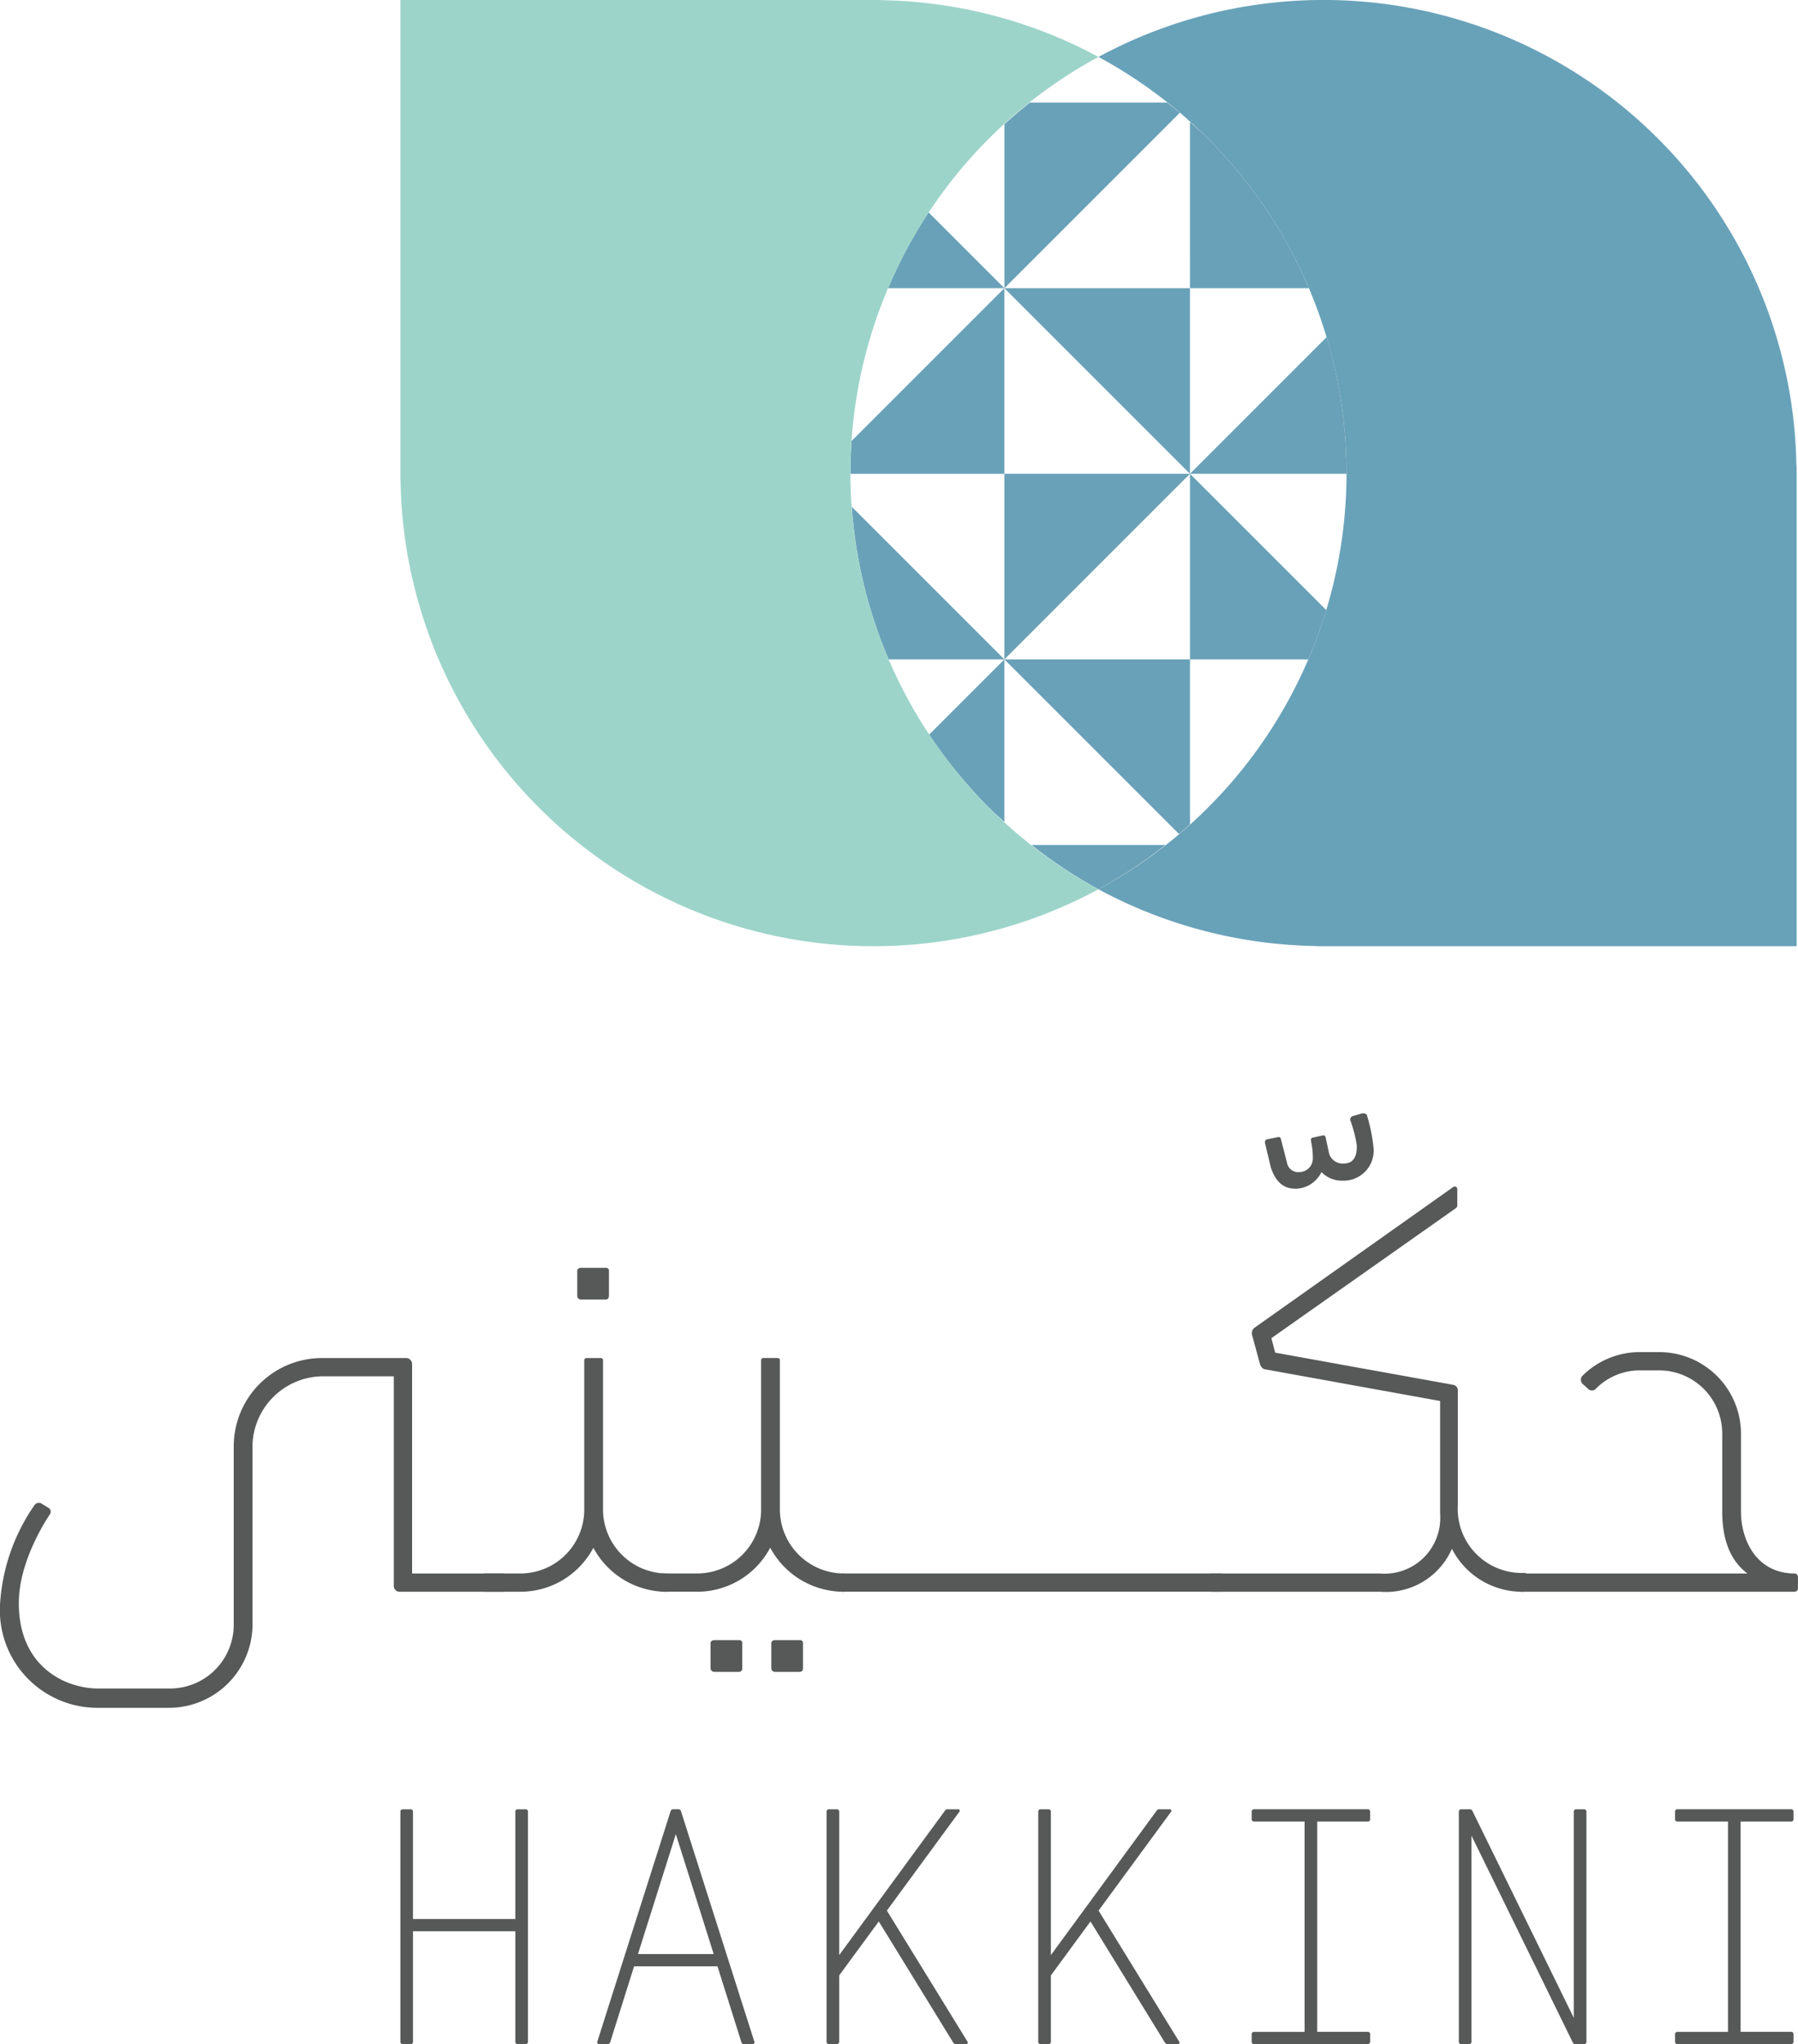 <svg xmlns="http://www.w3.org/2000/svg" xmlns:xlink="http://www.w3.org/1999/xlink" width="138.872" height="157.88" viewBox="0 0 138.872 157.88">
  <defs>
    <clipPath id="clip-path">
      <path id="Path_32" data-name="Path 32" d="M964.126,409.73a36.443,36.443,0,0,0,5.172,3.421,36.626,36.626,0,0,0,5.172-3.421Zm-11.035-14.335h8.94l-11.79-11.789a36.537,36.537,0,0,0,2.85,11.789m23.275,0H962.031l-5.809,5.809a36.708,36.708,0,0,0,4.619,5.642c.386.386.791.74,1.19,1.105V395.395l13.492,13.492c.286-.242.563-.5.843-.75V395.395h9.14a36.32,36.32,0,0,0,1.39-3.806L976.366,381.06ZM962.031,381.06v14.335l14.335-14.335Zm14.335,0h12.091a36.658,36.658,0,0,0-1.536-10.555Zm-23.32-14.335h8.984l-5.851-5.851a36.282,36.282,0,0,0-3.133,5.851m23.32,0H962.031l-11.8,11.8c-.057.845-.094,1.691-.093,2.538h11.891V366.724l14.335,14.335V366.724h9.185a36.422,36.422,0,0,0-7.795-11.554c-.451-.451-.922-.87-1.39-1.291ZM964,352.389q-1.007.8-1.967,1.677v12.659l13.549-13.55c-.321-.273-.652-.526-.98-.785Z" transform="translate(-950.14 -352.389)" fill="none"/>
    </clipPath>
    <linearGradient id="linear-gradient" x1="-9.434" y1="4.557" x2="-9.424" y2="4.557" gradientUnits="objectBoundingBox">
      <stop offset="0" stop-color="#9dd1c8"/>
      <stop offset="0.288" stop-color="#99cdc6"/>
      <stop offset="0.528" stop-color="#8fc4c3"/>
      <stop offset="0.75" stop-color="#7eb4be"/>
      <stop offset="0.938" stop-color="#69a1b8"/>
      <stop offset="1" stop-color="#69a1b8"/>
    </linearGradient>
  </defs>
  <g id="Group_6" data-name="Group 6" transform="translate(-777.524 -331.574)">
    <path id="Path_18" data-name="Path 18" d="M883.987,610.523a6.371,6.371,0,0,1-5.644,3.4H875.6a.232.232,0,0,1-.207-.249v-.913c0-.166.083-.249.207-.249h2.7a4.936,4.936,0,0,0,4.979-5.063V596.081c0-.125.04-.207.207-.207h1.037c.165,0,.208.083.208.166v11.412a4.952,4.952,0,0,0,4.939,5.063c.123,0,.207.083.207.249v.913a.234.234,0,0,1-.207.249,6.437,6.437,0,0,1-5.687-3.4m-1.244-21.372c0-.165.125-.249.29-.249h1.909a.221.221,0,0,1,.25.249v1.909c0,.166-.085.291-.25.291h-1.909a.284.284,0,0,1-.29-.291Z" transform="translate(-60.63 -159.41)" fill="#575858"/>
    <path id="Path_19" data-name="Path 19" d="M919.875,621.872a6.371,6.371,0,0,1-5.644,3.4h-2.739a.232.232,0,0,1-.207-.249v-.913c0-.166.083-.249.207-.249h2.7a4.936,4.936,0,0,0,4.979-5.063v-11.37c0-.125.04-.207.207-.207h1.037c.165,0,.207.083.207.166V618.8a4.952,4.952,0,0,0,4.94,5.063c.122,0,.207.083.207.249v.913a.234.234,0,0,1-.207.249,6.437,6.437,0,0,1-5.687-3.4m-4.607,7.387c0-.166.125-.249.292-.249h1.909a.219.219,0,0,1,.247.249v1.909c0,.166-.082.291-.247.291H915.56a.284.284,0,0,1-.292-.291Zm4.69,0c0-.166.125-.249.292-.249h1.909a.219.219,0,0,1,.247.249v1.909c0,.166-.082.291-.247.291h-1.909a.284.284,0,0,1-.292-.291Z" transform="translate(-82.862 -170.76)" fill="#575858"/>
    <path id="Path_20" data-name="Path 20" d="M1041.03,557.766l.707-.207c.165-.041.373,0,.415.166a13.224,13.224,0,0,1,.5,2.49,2.319,2.319,0,0,1-2.406,2.532,2.193,2.193,0,0,1-1.619-.664,2.251,2.251,0,0,1-1.992,1.287c-.954,0-1.536-.54-1.909-1.619l-.457-1.909a.236.236,0,0,1,.165-.29l.831-.166c.165-.041.207.041.248.208l.457,1.784a.879.879,0,0,0,.954.706,1.048,1.048,0,0,0,1.037-1.121,5.787,5.787,0,0,0-.125-1.2c-.04-.248,0-.291.085-.332l.747-.166c.207-.041.248,0,.29.166l.25,1.162a1.075,1.075,0,0,0,1.119.831c.7,0,1.037-.415,1.037-1.369a9.785,9.785,0,0,0-.5-1.951.261.261,0,0,1,.165-.332" transform="translate(-159.04 -139.984)" fill="#575858"/>
    <path id="Path_21" data-name="Path 21" d="M1041.289,600.389a5.56,5.56,0,0,1-5.519,3.32h-13.03a.46.46,0,0,1-.457-.456v-.54a.426.426,0,0,1,.457-.415h12.987a4.3,4.3,0,0,0,4.649-4.607v-8.715l-13.529-2.448c-.125,0-.332-.207-.374-.374l-.622-2.282a.543.543,0,0,1,.167-.538l15.353-10.873a.2.2,0,0,1,.332.166v1.162a.306.306,0,0,1-.165.332l-14.193,10,.292,1.121,13.776,2.49a.426.426,0,0,1,.332.456v8.839a4.947,4.947,0,0,0,5.062,5.228.427.427,0,0,1,.458.416v.581a.461.461,0,0,1-.458.456,6.086,6.086,0,0,1-5.519-3.32" transform="translate(-151.623 -149.194)" fill="#575858"/>
    <path id="Path_22" data-name="Path 22" d="M1085.767,623.328a.2.2,0,0,1,.207-.207h17.469c-1.119-.831-1.949-2.282-1.949-4.773v-6.016a4.879,4.879,0,0,0-4.9-4.9h-1.411a4.768,4.768,0,0,0-3.443,1.411.415.415,0,0,1-.622,0l-.417-.373a.452.452,0,0,1,0-.623,6.268,6.268,0,0,1,4.482-1.826h1.411a6.313,6.313,0,0,1,6.349,6.309v6.016c0,2.2,1.2,4.773,4.15,4.773a.267.267,0,0,1,.25.248v.955a.27.27,0,0,1-.25.207h-21.122a.2.2,0,0,1-.207-.207Z" transform="translate(-190.95 -170.016)" fill="#575858"/>
    <path id="Path_23" data-name="Path 23" d="M947.844,651.2a.22.22,0,0,1,.25-.248h29.2a.22.22,0,0,1,.25.248v.913a.22.22,0,0,1-.25.248h-29.2a.22.22,0,0,1-.25-.248Z" transform="translate(-105.51 -197.851)" fill="#575858"/>
    <path id="Path_24" data-name="Path 24" d="M816.417,623.865a.239.239,0,0,1,.25.249v.913a.269.269,0,0,1-.25.249h-8.062a.454.454,0,0,1-.415-.456V608.635h-5.6a5.477,5.477,0,0,0-5.312,5.229v13.943a6.456,6.456,0,0,1-6.391,6.432h-5.519a7.539,7.539,0,0,1-7.593-7.968,14.962,14.962,0,0,1,2.656-7.677.41.41,0,0,1,.622-.083l.415.25a.364.364,0,0,1,.125.581c-.125.207-2.366,3.485-2.366,6.806,0,4.979,3.653,6.6,6.141,6.6h5.519a4.923,4.923,0,0,0,4.94-4.938V613.987a6.818,6.818,0,0,1,6.763-6.763h6.556a.46.46,0,0,1,.457.456v16.185Z" transform="translate(0 -170.76)" fill="#575858"/>
    <path id="Path_25" data-name="Path 25" d="M867.669,707.286v-8.31a.175.175,0,0,1,.162-.164h.649a.176.176,0,0,1,.164.164v17.813a.175.175,0,0,1-.164.162h-.649a.173.173,0,0,1-.162-.162v-8.554h-7.905v8.554a.174.174,0,0,1-.162.162h-.65a.173.173,0,0,1-.162-.162V698.976a.175.175,0,0,1,.162-.164h.65a.176.176,0,0,1,.162.164v8.31Z" transform="translate(-50.342 -227.497)" fill="#575858"/>
    <path id="Path_26" data-name="Path 26" d="M910.889,716.761a.147.147,0,0,1-.136.19H910.1a.2.2,0,0,1-.217-.162l-1.842-5.848H901.6l-1.842,5.848a.2.2,0,0,1-.215.162h-.65a.146.146,0,0,1-.135-.19l5.657-17.786a.212.212,0,0,1,.216-.164h.379a.212.212,0,0,1,.217.164Zm-3.141-6.768-2.924-9.259-2.924,9.259Z" transform="translate(-75.101 -227.497)" fill="#575858"/>
    <path id="Path_27" data-name="Path 27" d="M955.313,716.951a.252.252,0,0,1-.244-.135l-5.739-9.341-3.059,4.17v5.143a.175.175,0,0,1-.164.162h-.649a.173.173,0,0,1-.162-.162V698.976a.175.175,0,0,1,.162-.164h.649a.176.176,0,0,1,.164.164v11.1l8.148-11.127a.254.254,0,0,1,.271-.136h.785a.115.115,0,0,1,.08.189l-5.6,7.635,6.228,10.125a.121.121,0,0,1-.108.19Z" transform="translate(-103.931 -227.497)" fill="#575858"/>
    <path id="Path_28" data-name="Path 28" d="M998.282,716.951a.253.253,0,0,1-.244-.135l-5.739-9.341-3.059,4.17v5.143a.174.174,0,0,1-.164.162h-.649a.173.173,0,0,1-.162-.162V698.976a.175.175,0,0,1,.162-.164h.649a.176.176,0,0,1,.164.164v11.1l8.148-11.127a.254.254,0,0,1,.271-.136h.785a.115.115,0,0,1,.08.189l-5.6,7.635,6.227,10.125a.121.121,0,0,1-.108.19Z" transform="translate(-130.55 -227.497)" fill="#575858"/>
    <path id="Path_29" data-name="Path 29" d="M1031.749,716.951a.174.174,0,0,1-.162-.162v-.623a.176.176,0,0,1,.162-.162h3.926V699.761h-3.926a.176.176,0,0,1-.162-.164v-.622a.176.176,0,0,1,.162-.164h8.825a.175.175,0,0,1,.162.164v.622a.175.175,0,0,1-.162.164h-3.925V716h3.925a.175.175,0,0,1,.162.162v.623a.173.173,0,0,1-.162.162Z" transform="translate(-157.387 -227.497)" fill="#575858"/>
    <path id="Path_30" data-name="Path 30" d="M1083.322,698.812a.176.176,0,0,1,.164.164v17.813a.175.175,0,0,1-.164.162h-.649a.229.229,0,0,1-.244-.135l-7.823-15.973v15.946a.175.175,0,0,1-.163.162h-.65a.173.173,0,0,1-.162-.162V698.976a.175.175,0,0,1,.162-.164h.65a.227.227,0,0,1,.243.137l7.825,15.973V698.976a.175.175,0,0,1,.162-.164Z" transform="translate(-183.432 -227.497)" fill="#575858"/>
    <path id="Path_31" data-name="Path 31" d="M1117.686,716.951a.174.174,0,0,1-.162-.162v-.623a.176.176,0,0,1,.162-.162h3.926V699.761h-3.926a.176.176,0,0,1-.162-.164v-.622a.176.176,0,0,1,.162-.164h8.825a.174.174,0,0,1,.162.164v.622a.175.175,0,0,1-.162.164h-3.925V716h3.925a.174.174,0,0,1,.162.162v.623a.173.173,0,0,1-.162.162Z" transform="translate(-210.623 -227.497)" fill="#575858"/>
    <g id="Group_5" data-name="Group 5" transform="translate(843.208 339.495)">
      <g id="Group_4" data-name="Group 4" transform="translate(0)" clip-path="url(#clip-path)">
        <rect id="Rectangle_2" data-name="Rectangle 2" width="38.323" height="60.762" transform="translate(-0.001 0)" fill="url(#linear-gradient)"/>
      </g>
    </g>
    <path id="Path_33" data-name="Path 33" d="M904.251,342.276a36.526,36.526,0,0,1,8.458-6.306,36.536,36.536,0,0,0-16.83-4.383v-.013H858.79v37.09h.013a36.529,36.529,0,0,0,53.905,31.593,36.545,36.545,0,0,1-8.457-57.981" transform="translate(-50.343 0)" fill="#9dd4ca"/>
    <path id="Path_34" data-name="Path 34" d="M1054.392,367.572a36.529,36.529,0,0,0-53.905-31.593,36.544,36.544,0,0,1,0,64.287,36.529,36.529,0,0,0,16.83,4.383v.013h37.09V367.572Z" transform="translate(-138.12 -0.008)" fill="#68a2b9"/>
  </g>
</svg>
